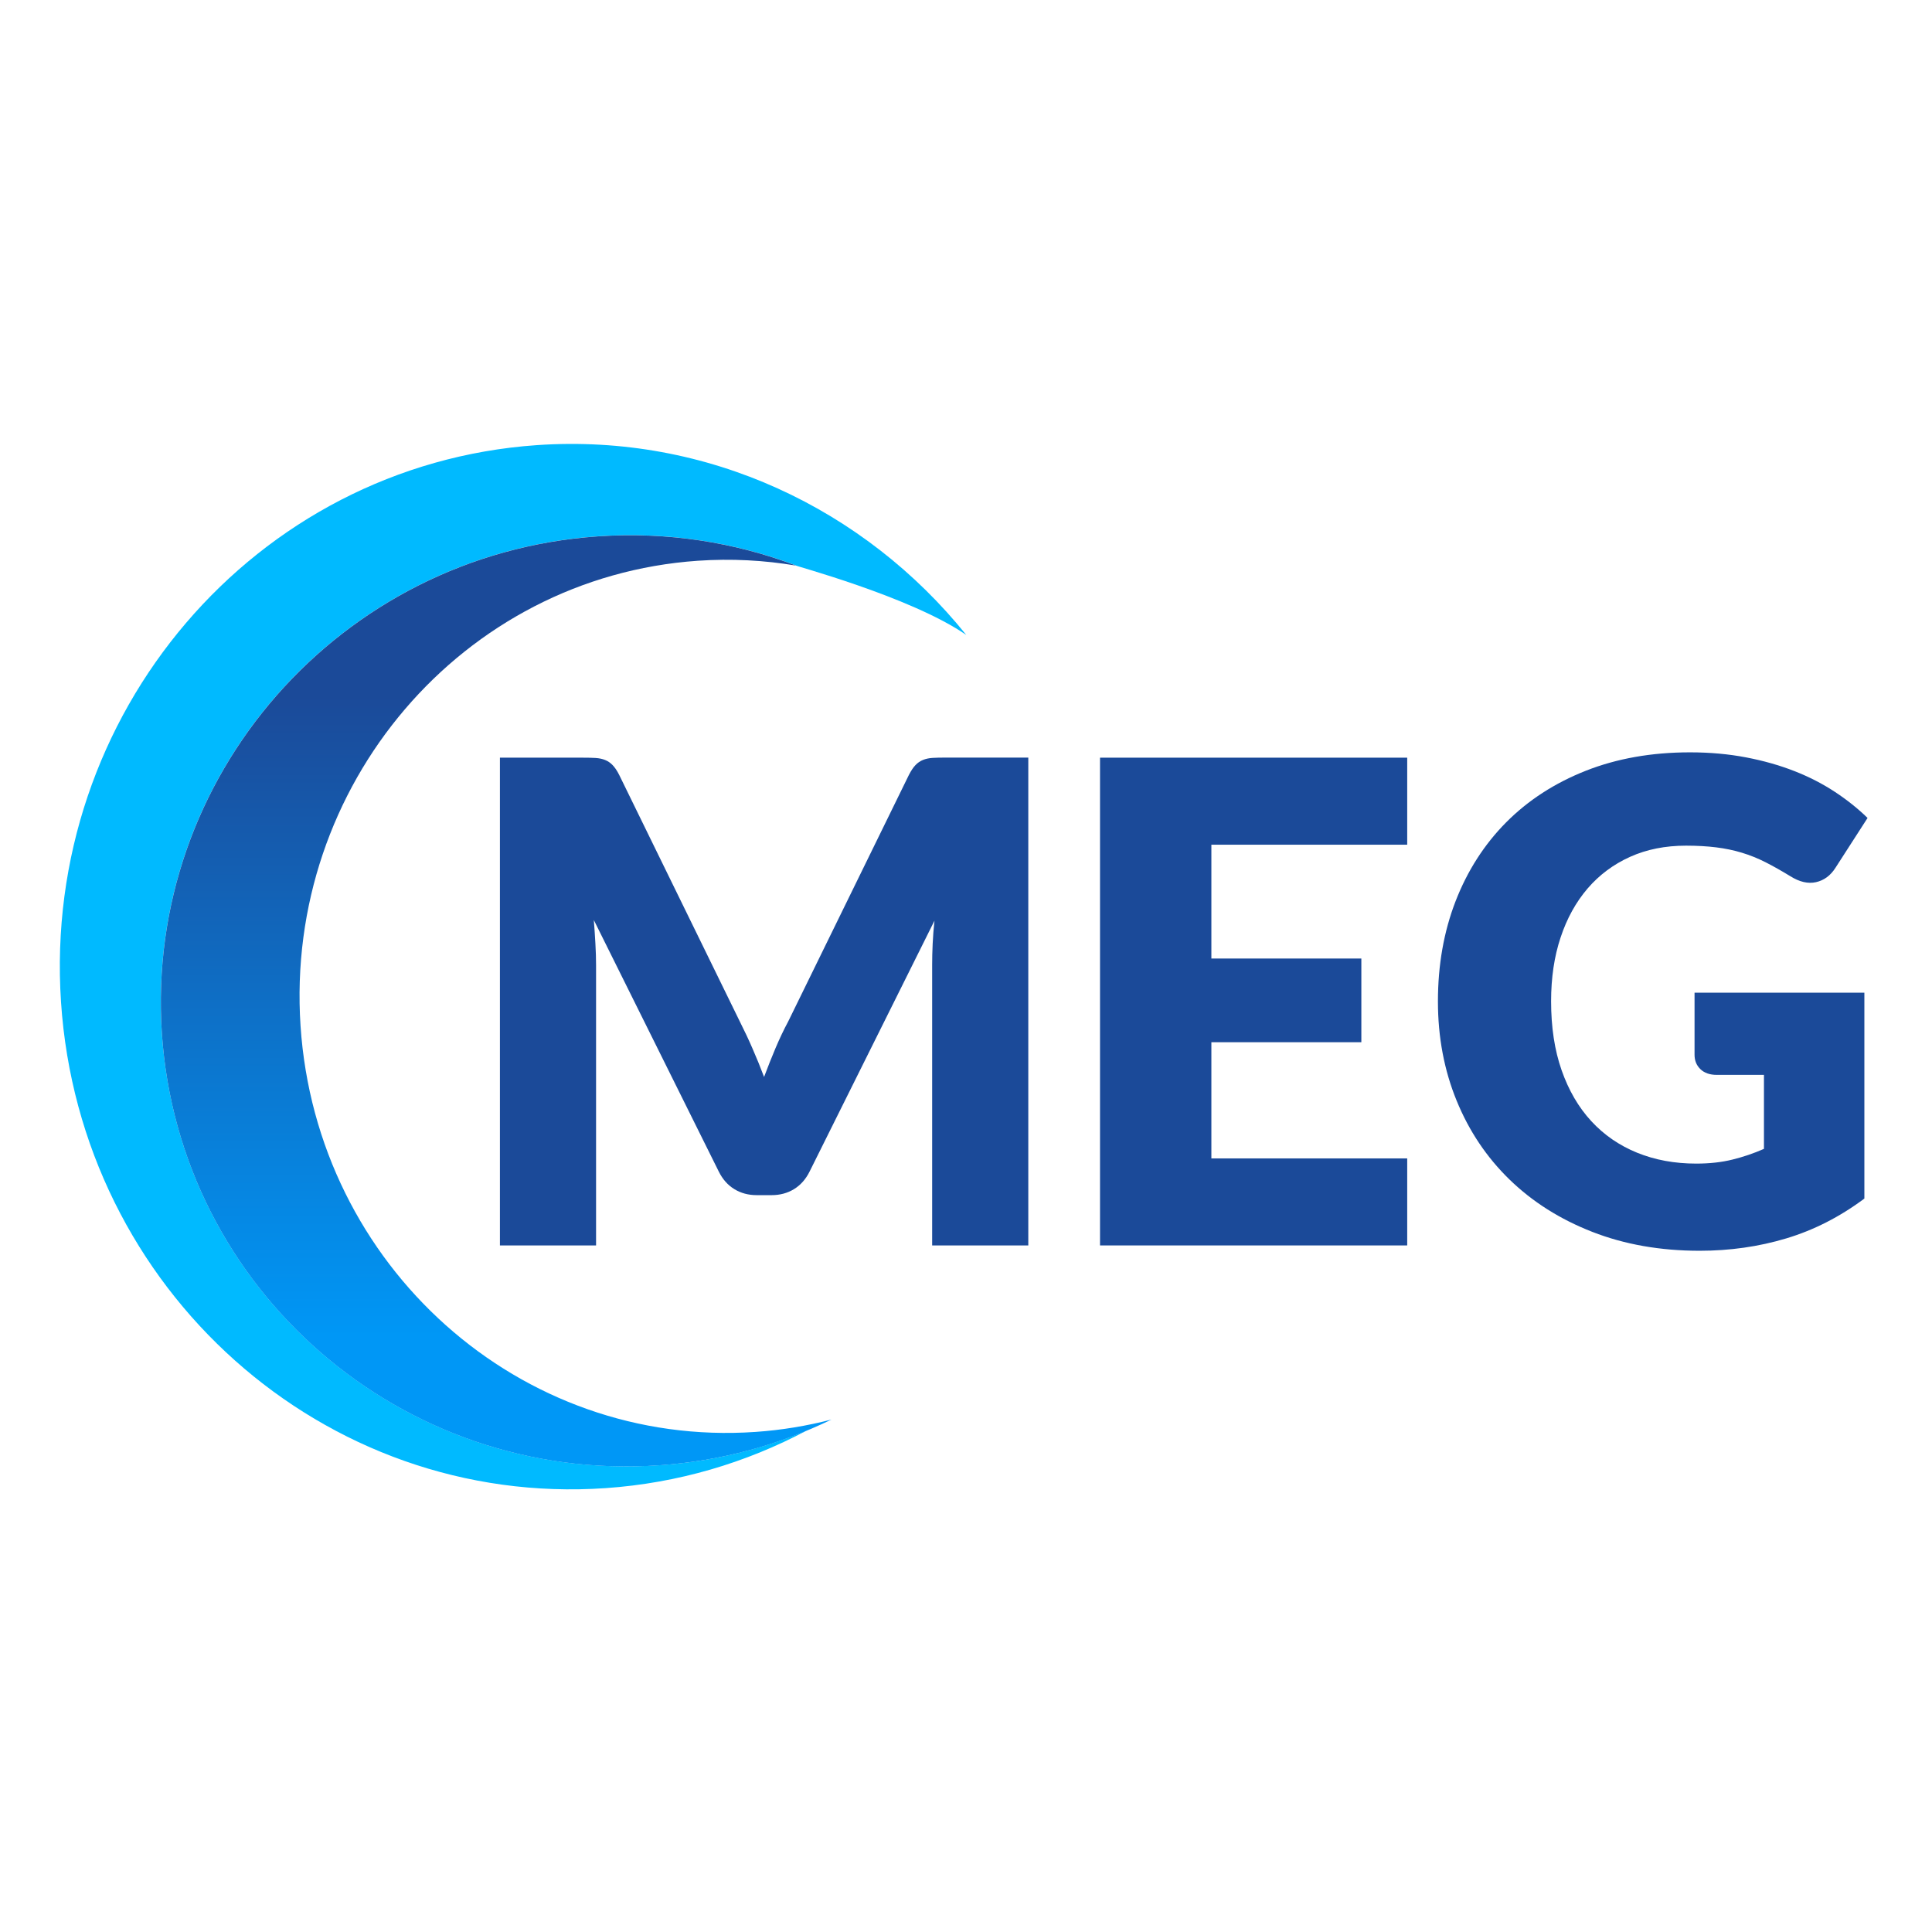 <svg width="24" height="24" viewBox="0 0 24 24" xmlns="http://www.w3.org/2000/svg" xml:space="preserve" xmlns:serif="http://www.serif.com/"
     style="fill-rule:evenodd;clip-rule:evenodd;stroke-linejoin:round;stroke-miterlimit:2;">
    <g id="MEG-logo-2019-RVB-sans-baseline-" serif:id="MEG-logo-2019-RVB(sans-baseline)" transform="matrix(0.09,0,0,0.092,0.695,5.446)">
        <g id="Group" transform="matrix(1,0,0,1,61,42)">
            <path id="Path" d="M73.21,1.1L73.21,66.97L59.94,66.97L59.94,29.09C59.94,28.22 59.96,27.27 60.01,26.24C60.06,25.22 60.14,24.18 60.26,23.12L43.03,56.98C42.5,58.03 41.77,58.83 40.87,59.37C39.96,59.91 38.93,60.18 37.78,60.18L35.73,60.18C34.57,60.18 33.54,59.91 32.64,59.37C31.73,58.83 31.01,58.03 30.48,56.98L13.24,23.03C13.33,24.12 13.4,25.18 13.46,26.22C13.52,27.26 13.55,28.22 13.55,29.09L13.55,66.97L0.28,66.97L0.28,1.11L11.77,1.11C12.42,1.11 12.99,1.12 13.48,1.15C13.97,1.18 14.41,1.27 14.79,1.42C15.18,1.57 15.53,1.8 15.84,2.12C16.15,2.44 16.46,2.88 16.75,3.45L33.45,36.85C34.04,38 34.62,39.19 35.16,40.42C35.71,41.65 36.24,42.92 36.74,44.22C37.25,42.89 37.77,41.6 38.32,40.33C38.87,39.06 39.45,37.86 40.08,36.71L56.73,3.44C57.03,2.87 57.33,2.42 57.64,2.11C57.95,1.79 58.3,1.56 58.69,1.41C59.07,1.26 59.51,1.17 60,1.14C60.49,1.11 61.06,1.1 61.71,1.1L73.21,1.1Z" style="fill:rgb(27,74,153);fill-rule:nonzero;"/>
            <path id="Path1" serif:id="Path" d="M98.48,12.86L98.48,28.23L119.18,28.23L119.18,39.53L98.48,39.53L98.48,55.22L125.51,55.22L125.51,66.97L83.11,66.97L83.11,1.11L125.51,1.11L125.51,12.86L98.48,12.86Z" style="fill:rgb(27,74,153);fill-rule:nonzero;"/>
            <path id="Path2" serif:id="Path" d="M165.17,32.84L188.61,32.84L188.61,60.64C185.23,63.11 181.64,64.9 177.83,66.02C174.02,67.14 170.03,67.69 165.87,67.69C160.45,67.69 155.51,66.84 151.06,65.14C146.61,63.44 142.81,61.09 139.65,58.09C136.49,55.09 134.05,51.54 132.33,47.42C130.61,43.31 129.75,38.84 129.75,34.02C129.75,29.11 130.56,24.6 132.19,20.48C133.82,16.37 136.15,12.82 139.17,9.84C142.2,6.86 145.86,4.54 150.15,2.88C154.45,1.22 159.24,0.39 164.55,0.39C167.29,0.39 169.87,0.62 172.28,1.07C174.69,1.52 176.91,2.14 178.95,2.92C180.99,3.7 182.85,4.64 184.53,5.72C186.22,6.81 187.72,7.98 189.05,9.25L184.62,15.98C183.93,17.04 183.03,17.68 181.93,17.92C180.83,18.16 179.65,17.89 178.38,17.11C177.17,16.39 176.04,15.76 174.97,15.23C173.9,14.7 172.81,14.27 171.69,13.94C170.58,13.61 169.4,13.37 168.16,13.22C166.93,13.07 165.54,12.99 164,12.99C161.14,12.99 158.56,13.49 156.27,14.5C153.98,15.51 152.03,16.93 150.41,18.77C148.8,20.61 147.55,22.81 146.68,25.39C145.8,27.97 145.37,30.84 145.37,34C145.37,37.5 145.85,40.6 146.82,43.31C147.79,46.02 149.15,48.31 150.91,50.18C152.67,52.05 154.78,53.47 157.24,54.45C159.7,55.43 162.42,55.92 165.4,55.92C167.24,55.92 168.91,55.74 170.39,55.38C171.88,55.02 173.34,54.54 174.75,53.93L174.75,43.94L168.24,43.94C167.27,43.94 166.52,43.68 165.98,43.17C165.44,42.66 165.17,42.01 165.17,41.23L165.17,32.84Z" style="fill:rgb(27,74,153);fill-rule:nonzero;"/>
        </g>
        <path id="Path3" serif:id="Path" d="M14.62,80.3C12.27,45.66 39.21,15.63 74.78,13.22C84.43,12.57 93.71,14.03 102.18,17.17C101.24,17.02 117.95,21.32 125.65,26.54C111.67,9.55 89.98,-0.69 66.36,0.91C27.46,3.56 -1.93,37.22 0.7,76.1C3.33,114.99 37,144.38 75.88,141.74C85.89,141.06 95.26,138.31 103.63,133.96C97.31,136.53 90.47,138.17 83.27,138.65C47.71,141.06 16.97,114.94 14.62,80.3Z" style="fill:rgb(0,186,255);fill-rule:nonzero;"/>
        <path id="Path4" serif:id="Path" d="M96.56,134.15C64.08,136.35 35.96,111.8 33.76,79.32C31.56,46.84 56.11,18.72 88.59,16.52C93.23,16.21 97.78,16.45 102.18,17.18C93.71,14.04 84.43,12.58 74.78,13.23C39.21,15.64 12.28,45.67 14.62,80.31C16.97,114.95 47.7,141.07 83.27,138.66C91.79,138.08 99.8,135.91 107.05,132.48C103.67,133.33 100.16,133.91 96.56,134.15Z" style="fill:url(#_Linear1);fill-rule:nonzero;"/>
    </g>
    <defs>
        <linearGradient id="_Linear1" x1="0" y1="0" x2="1" y2="0" gradientUnits="userSpaceOnUse" gradientTransform="matrix(5.33218e-15,-87.081,87.081,5.33218e-15,60.765,121.584)"><stop offset="0" style="stop-color:rgb(0,151,246);stop-opacity:1"/><stop offset="1" style="stop-color:rgb(27,74,153);stop-opacity:1"/></linearGradient>
    </defs>
</svg>
